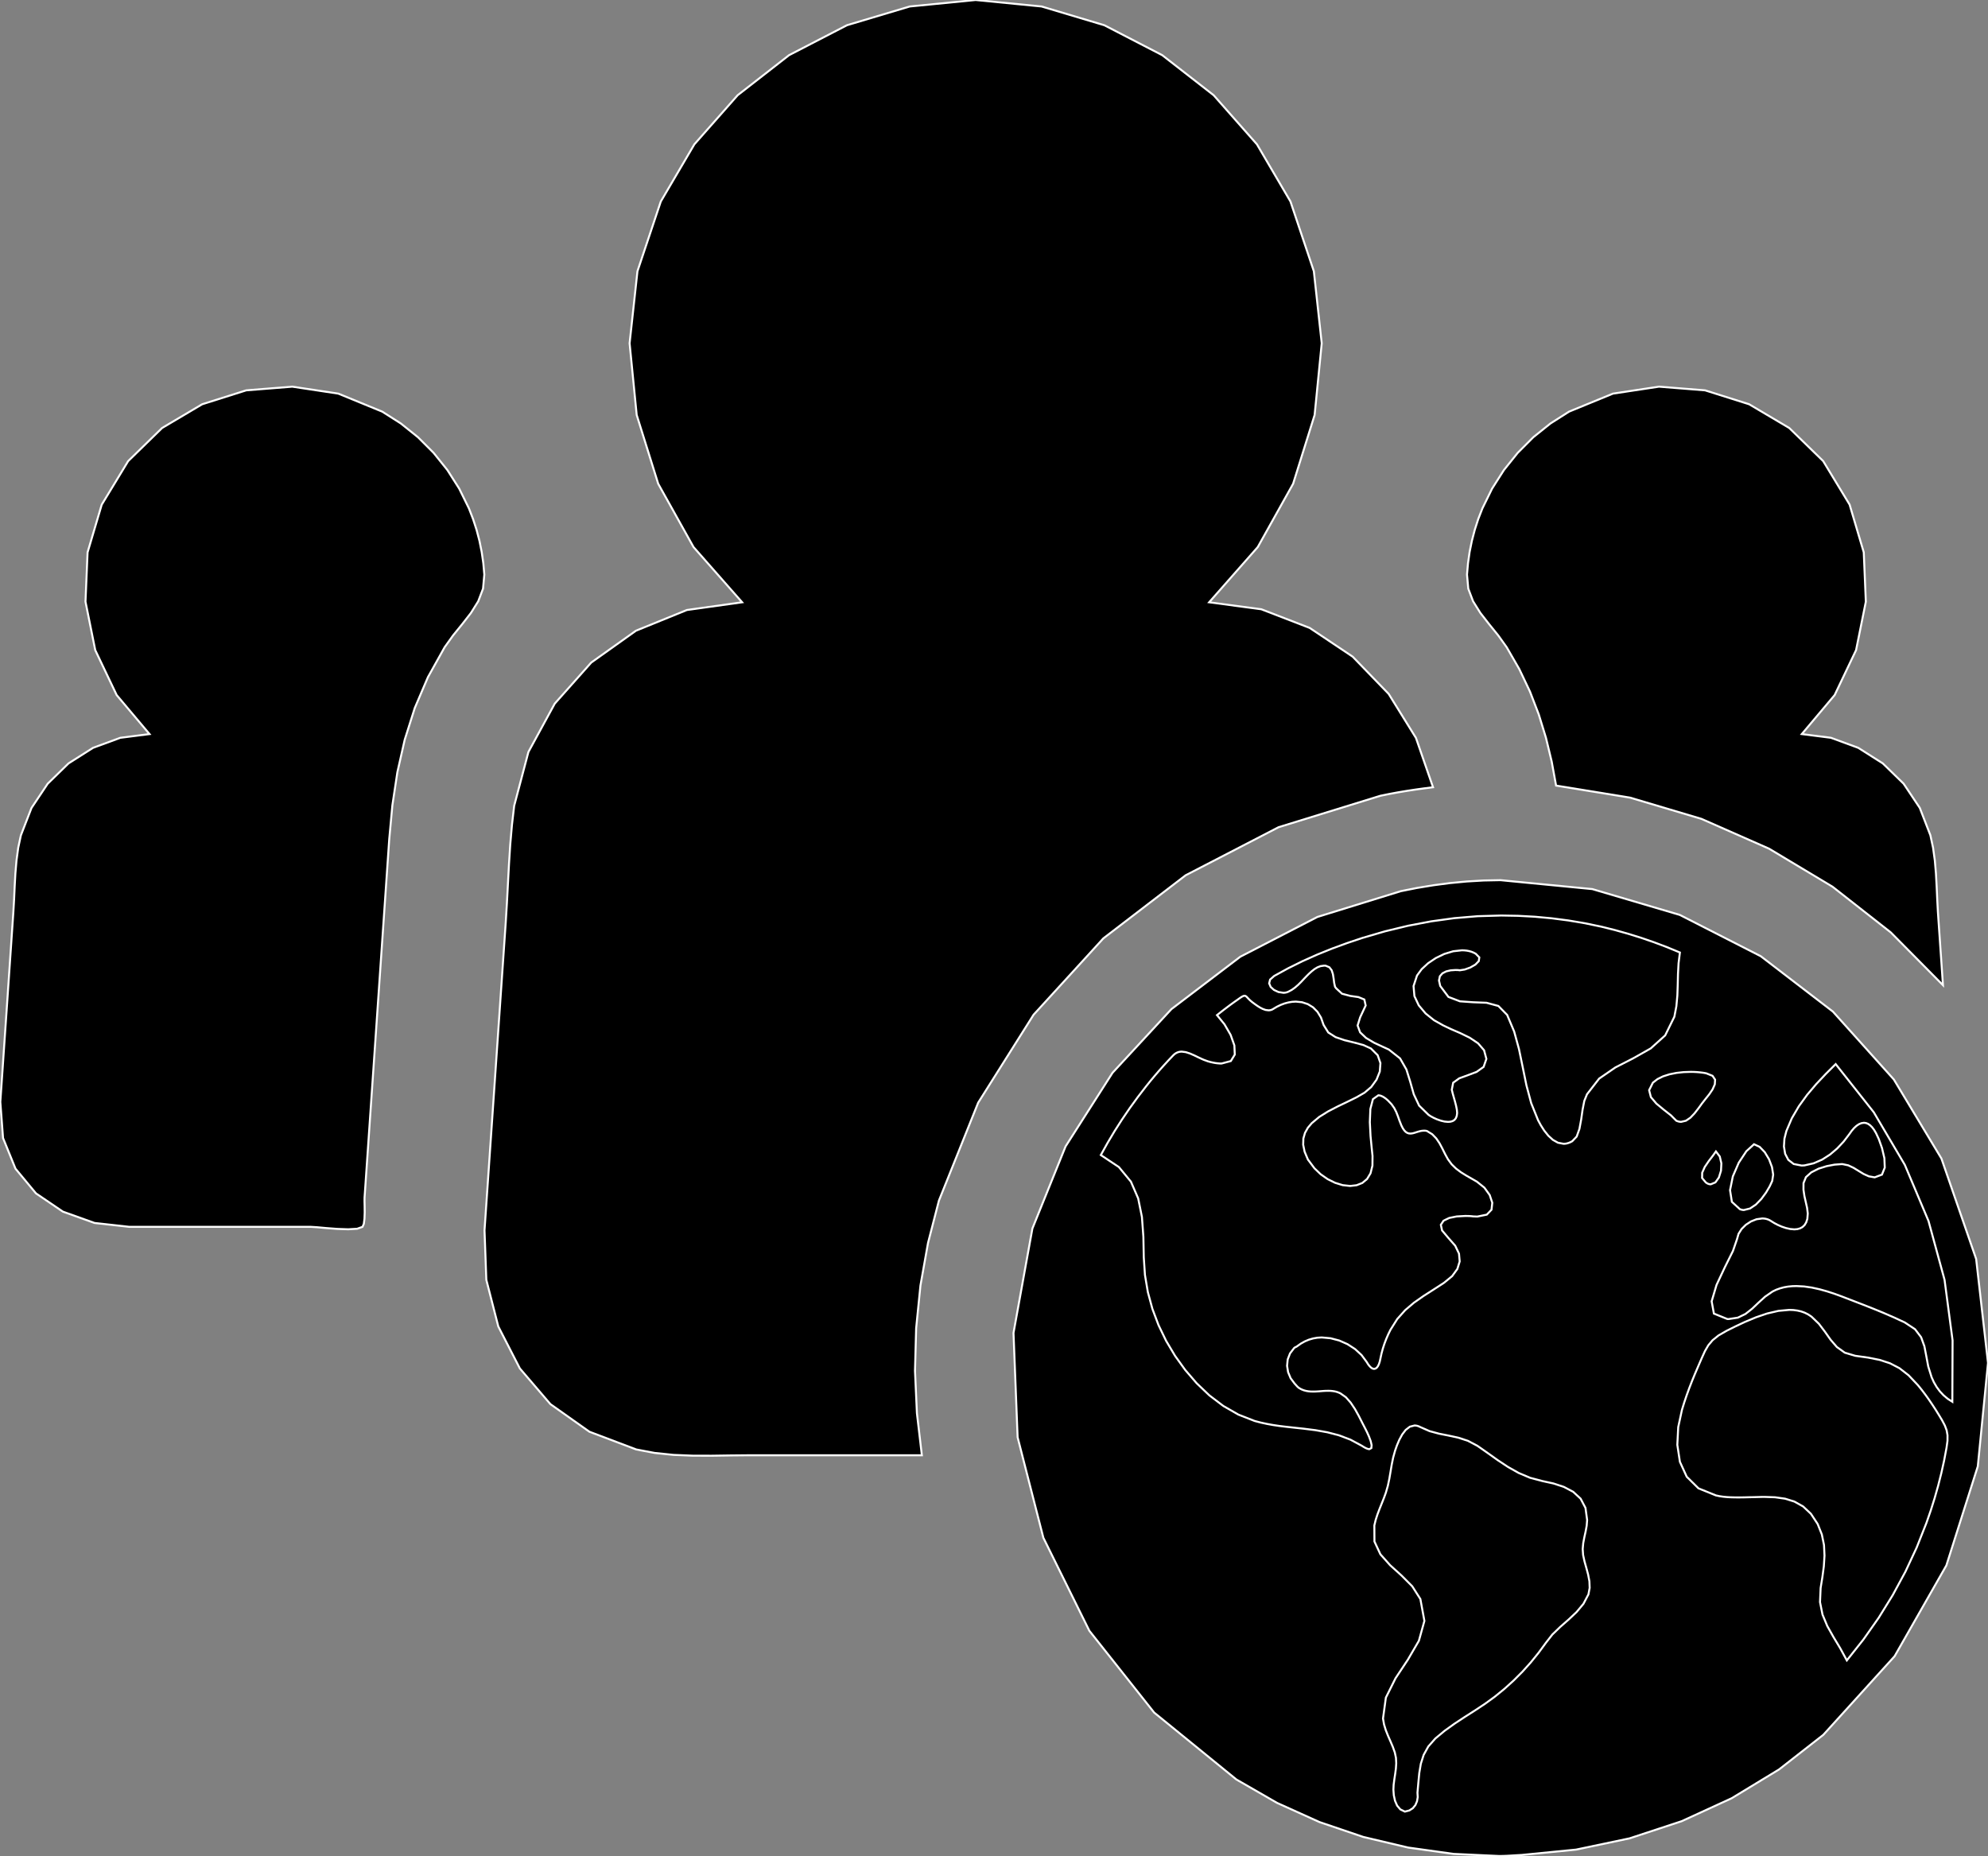 <?xml version="1.0" encoding="utf-8" ?>
<svg baseProfile="full" height="93.36" version="1.1" width="100" xmlns="http://www.w3.org/2000/svg" xmlns:ev="http://www.w3.org/2001/xml-events" xmlns:xlink="http://www.w3.org/1999/xlink"><rect width="100%" height="100%" fill="#808080" stroke="none"/><defs><clipPath /></defs><polygon points="78.274,39.517 78.274,39.517 78.052,38.304 78.052,38.304 77.764,37.11 77.764,37.11 77.403,35.937 77.403,35.937 76.96,34.786 76.96,34.786 76.425,33.659 76.425,33.659 75.789,32.556 75.789,32.556 75.364,31.962 75.364,31.962 74.905,31.396 74.905,31.396 74.466,30.832 74.466,30.832 74.098,30.245 74.098,30.245 73.857,29.61 73.857,29.61 73.793,28.902 73.793,28.902 73.843,28.332 73.843,28.332 73.924,27.766 73.924,27.766 74.038,27.205 74.038,27.205 74.183,26.652 74.183,26.652 74.359,26.107 74.359,26.107 74.567,25.573 74.567,25.573 75.055,24.577 75.055,24.577 75.651,23.642 75.651,23.642 76.344,22.779 76.344,22.779 77.126,21.995 77.126,21.995 77.99,21.302 77.99,21.302 78.926,20.706 78.926,20.706 81.135,19.8 81.135,19.8 83.45,19.45 83.45,19.45 85.768,19.635 85.768,19.635 87.986,20.335 87.986,20.335 90.001,21.528 90.001,21.528 91.71,23.194 91.71,23.194 93.039,25.385 93.039,25.385 93.751,27.785 93.751,27.785 93.855,30.266 93.855,30.266 93.364,32.701 93.364,32.701 92.286,34.963 92.286,34.963 90.634,36.925 90.634,36.925 92.099,37.112 92.099,37.112 93.473,37.617 93.473,37.617 94.707,38.4 94.707,38.4 95.755,39.421 95.755,39.421 96.569,40.64 96.569,40.64 97.102,42.017 97.102,42.017 97.236,42.641 97.236,42.641 97.325,43.283 97.325,43.283 97.381,43.934 97.381,43.934 97.417,44.588 97.417,44.588 97.446,45.237 97.446,45.237 97.48,45.875 97.48,45.875 97.522,46.489 97.522,46.489 97.565,47.103 97.565,47.103 97.607,47.716 97.607,47.716 97.65,48.329 97.65,48.329 97.692,48.942 97.692,48.942 97.734,49.555 97.734,49.555 95.108,46.9 95.108,46.9 92.18,44.604 92.18,44.604 88.992,42.692 88.992,42.692 85.584,41.19 85.584,41.19 81.998,40.123 81.998,40.123" stroke="white" stroke-width="0.1" /><polygon points="47.229,60.394 47.229,60.394 46.681,62.522 46.681,62.522 46.3,64.664 46.3,64.664 46.084,66.811 46.084,66.811 46.026,68.955 46.026,68.955 46.123,71.088 46.123,71.088 46.371,73.202 46.371,73.202 37.693,73.202 37.693,73.202 36.749,73.211 36.749,73.211 35.793,73.225 35.793,73.225 34.833,73.222 34.833,73.222 33.876,73.183 33.876,73.183 32.93,73.085 32.93,73.085 32.004,72.91 32.004,72.91 29.648,72.018 29.648,72.018 27.687,70.631 27.687,70.631 26.15,68.836 26.15,68.836 25.065,66.723 25.065,66.723 24.463,64.377 24.463,64.377 24.372,61.889 24.372,61.889 25.438,46.419 25.438,46.419 25.498,45.44 25.498,45.44 25.55,44.457 25.55,44.457 25.603,43.472 25.603,43.472 25.666,42.488 25.666,42.488 25.751,41.508 25.751,41.508 25.864,40.533 25.864,40.533 26.58,37.826 26.58,37.826 27.905,35.393 27.905,35.393 29.74,33.328 29.74,33.328 31.988,31.727 31.988,31.727 34.551,30.685 34.551,30.685 37.331,30.296 37.331,30.296 34.886,27.518 34.886,27.518 33.109,24.334 33.109,24.334 32.027,20.874 32.027,20.874 31.67,17.268 31.67,17.268 32.065,13.645 32.065,13.645 33.24,10.134 33.24,10.134 34.927,7.26 34.927,7.26 37.106,4.789 37.106,4.789 39.693,2.774 39.693,2.774 42.606,1.268 42.606,1.268 45.762,0.326 45.762,0.326 49.077,0.0 49.077,0.0 52.393,0.326 52.393,0.326 55.549,1.269 55.549,1.269 58.462,2.775 58.462,2.775 61.049,4.79 61.049,4.79 63.227,7.261 63.227,7.261 64.912,10.134 64.912,10.134 66.089,13.645 66.089,13.645 66.485,17.268 66.485,17.268 66.128,20.874 66.128,20.874 65.046,24.334 65.046,24.334 63.268,27.518 63.268,27.518 60.822,30.296 60.822,30.296 63.446,30.647 63.446,30.647 65.88,31.586 65.88,31.586 68.042,33.032 68.042,33.032 69.851,34.903 69.851,34.903 71.225,37.119 71.225,37.119 72.083,39.599 72.083,39.599 71.644,39.655 71.644,39.655 71.203,39.716 71.203,39.716 70.762,39.783 70.762,39.783 70.319,39.857 70.319,39.857 69.876,39.939 69.876,39.939 69.432,40.03 69.432,40.03 64.314,41.61 64.314,41.61 59.64,44.028 59.64,44.028 55.502,47.2 55.502,47.2 51.992,51.041 51.992,51.041 49.204,55.467 49.204,55.467" stroke="white" stroke-width="0.1" /><polygon points="19.227,20.706 19.227,20.706 20.164,21.302 20.164,21.302 21.027,21.995 21.027,21.995 21.81,22.779 21.81,22.779 22.503,23.642 22.503,23.642 23.098,24.577 23.098,24.577 23.588,25.573 23.588,25.573 23.795,26.107 23.795,26.107 23.972,26.652 23.972,26.652 24.117,27.205 24.117,27.205 24.23,27.766 24.23,27.766 24.312,28.332 24.312,28.332 24.362,28.902 24.362,28.902 24.298,29.61 24.298,29.61 24.056,30.245 24.056,30.245 23.689,30.832 23.689,30.832 23.25,31.396 23.25,31.396 22.791,31.962 22.791,31.962 22.366,32.556 22.366,32.556 21.525,34.064 21.525,34.064 20.863,35.615 20.863,35.615 20.358,37.209 20.358,37.209 19.989,38.841 19.989,38.841 19.737,40.51 19.737,40.51 19.579,42.213 19.579,42.213 18.338,60.236 18.338,60.236 18.336,60.411 18.336,60.411 18.342,60.681 18.342,60.681 18.345,60.996 18.345,60.996 18.334,61.306 18.334,61.306 18.301,61.561 18.301,61.561 18.235,61.712 18.235,61.712 17.967,61.808 17.967,61.808 17.516,61.835 17.516,61.835 16.97,61.816 16.97,61.816 16.416,61.774 16.416,61.774 15.943,61.731 15.943,61.731 15.637,61.712 15.637,61.712 6.505,61.712 6.505,61.712 4.756,61.517 4.756,61.517 3.163,60.947 3.163,60.947 1.81,60.029 1.81,60.029 0.779,58.786 0.779,58.786 0.153,57.245 0.153,57.245 0.016,55.429 0.016,55.429 0.126,53.837 0.126,53.837 0.235,52.246 0.235,52.246 0.345,50.654 0.345,50.654 0.454,49.061 0.454,49.061 0.563,47.468 0.563,47.468 0.672,45.875 0.672,45.875 0.709,45.237 0.709,45.237 0.738,44.588 0.738,44.588 0.774,43.934 0.774,43.934 0.83,43.283 0.83,43.283 0.917,42.641 0.917,42.641 1.051,42.017 1.051,42.017 1.585,40.64 1.585,40.64 2.4,39.421 2.4,39.421 3.447,38.4 3.447,38.4 4.681,37.617 4.681,37.617 6.055,37.112 6.055,37.112 7.521,36.925 7.521,36.925 5.869,34.963 5.869,34.963 4.791,32.701 4.791,32.701 4.3,30.266 4.3,30.266 4.405,27.785 4.405,27.785 5.117,25.385 5.117,25.385 6.447,23.194 6.447,23.194 8.155,21.528 8.155,21.528 10.169,20.335 10.169,20.335 12.386,19.635 12.386,19.635 14.703,19.45 14.703,19.45 17.018,19.8 17.018,19.8" stroke="white" stroke-width="0.1" /><polygon points="91.715,87.266 91.715,87.266 89.49,89.006 89.49,89.006 87.105,90.455 87.105,90.455 84.589,91.61 84.589,91.61 81.971,92.472 81.971,92.472 79.28,93.038 79.28,93.038 76.544,93.307 76.544,93.307 76.355,93.317 76.355,93.317 76.167,93.328 76.167,93.328 75.979,93.34 75.979,93.34 75.792,93.35 75.792,93.35 75.604,93.357 75.604,93.357 75.415,93.36 75.415,93.36 73.115,93.254 73.115,93.254 70.83,92.935 70.83,92.935 68.578,92.402 68.578,92.402 66.376,91.654 66.376,91.654 64.242,90.691 64.242,90.691 62.192,89.511 62.192,89.511 58.056,86.145 58.056,86.145 54.796,82.03 54.796,82.03 52.483,77.352 52.483,77.352 51.188,72.297 51.188,72.297 50.981,67.05 50.981,67.05 51.931,61.798 51.931,61.798 53.601,57.665 53.601,57.665 55.963,53.963 55.963,53.963 58.925,50.76 58.925,50.76 62.391,48.124 62.391,48.124 66.268,46.124 66.268,46.124 70.462,44.828 70.462,44.828 71.281,44.665 71.281,44.665 72.108,44.529 72.108,44.529 72.941,44.42 72.941,44.42 73.78,44.34 73.78,44.34 74.625,44.291 74.625,44.291 75.475,44.274 75.475,44.274 80.097,44.723 80.097,44.723 84.5,46.023 84.5,46.023 88.572,48.101 88.572,48.101 92.198,50.885 92.198,50.885 95.264,54.301 95.264,54.301 97.658,58.278 97.658,58.278 99.404,63.329 99.404,63.329 100,68.555 100,68.555 99.487,73.759 99.487,73.759 97.906,78.743 97.906,78.743 95.302,83.311 95.302,83.311" stroke="white" stroke-width="0.1" /><polygon points="87.521,60.825 87.521,60.825 87.554,60.836 87.554,60.836 87.587,60.845 87.587,60.845 87.62,60.854 87.62,60.854 87.653,60.86 87.653,60.86 87.686,60.865 87.686,60.865 87.72,60.866 87.72,60.866 88.029,60.79 88.029,60.79 88.325,60.591 88.325,60.591 88.597,60.311 88.597,60.311 88.832,59.992 88.832,59.992 89.019,59.676 89.019,59.676 89.146,59.404 89.146,59.404 89.194,59.085 89.194,59.085 89.134,58.705 89.134,58.705 88.986,58.312 88.986,58.312 88.771,57.957 88.771,57.957 88.513,57.689 88.513,57.689 88.231,57.557 88.231,57.557 87.845,57.908 87.845,57.908 87.464,58.484 87.464,58.484 87.165,59.174 87.165,59.174 87.024,59.868 87.024,59.868 87.117,60.455 87.117,60.455" stroke="white" stroke-width="0.1" /><polygon points="86.314,57.919 86.314,57.919 86.158,58.138 86.158,58.138 85.952,58.406 85.952,58.406 85.753,58.699 85.753,58.699 85.623,58.991 85.623,58.991 85.619,59.257 85.619,59.257 85.801,59.474 85.801,59.474 85.844,59.506 85.844,59.506 85.887,59.531 85.887,59.531 85.93,59.55 85.93,59.55 85.972,59.563 85.972,59.563 86.014,59.57 86.014,59.57 86.055,59.572 86.055,59.572 86.288,59.476 86.288,59.476 86.464,59.229 86.464,59.229 86.569,58.889 86.569,58.889 86.588,58.518 86.588,58.518 86.508,58.174 86.508,58.174" stroke="white" stroke-width="0.1" /><polygon points="85.043,53.917 85.043,53.917 84.687,53.929 84.687,53.929 84.328,53.969 84.328,53.969 83.979,54.039 83.979,54.039 83.656,54.142 83.656,54.142 83.373,54.281 83.373,54.281 83.143,54.461 83.143,54.461 82.954,54.838 82.954,54.838 83.043,55.187 83.043,55.187 83.318,55.512 83.318,55.512 83.685,55.816 83.685,55.816 84.05,56.102 84.05,56.102 84.32,56.373 84.32,56.373 84.364,56.391 84.364,56.391 84.407,56.406 84.407,56.406 84.448,56.417 84.448,56.417 84.488,56.425 84.488,56.425 84.529,56.429 84.529,56.429 84.569,56.43 84.569,56.43 84.808,56.373 84.808,56.373 85.03,56.222 85.03,56.222 85.236,56.006 85.236,56.006 85.43,55.757 85.43,55.757 85.614,55.504 85.614,55.504 85.791,55.278 85.791,55.278 85.973,55.052 85.973,55.052 86.144,54.8 86.144,54.8 86.258,54.544 86.258,54.544 86.273,54.309 86.273,54.309 86.144,54.116 86.144,54.116 85.827,53.989 85.827,53.989 85.714,53.968 85.714,53.968 85.593,53.951 85.593,53.951 85.464,53.937 85.464,53.937 85.329,53.926 85.329,53.926 85.188,53.919 85.188,53.919" stroke="white" stroke-width="0.1" /><polygon points="64.555,49.939 64.555,49.939 64.596,49.938 64.596,49.938 64.637,49.933 64.637,49.933 64.677,49.927 64.677,49.927 64.717,49.917 64.717,49.917 64.756,49.905 64.756,49.905 64.792,49.891 64.792,49.891 64.976,49.794 64.976,49.794 65.144,49.674 65.144,49.674 65.301,49.538 65.301,49.538 65.449,49.391 65.449,49.391 65.591,49.24 65.591,49.24 65.732,49.093 65.732,49.093 65.849,48.977 65.849,48.977 65.978,48.86 65.978,48.86 66.117,48.751 66.117,48.751 66.266,48.66 66.266,48.66 66.425,48.598 66.425,48.598 66.592,48.575 66.592,48.575 66.678,48.575 66.678,48.575 66.868,48.654 66.868,48.654 66.984,48.803 66.984,48.803 67.048,49 67.048,49 67.083,49.22 67.083,49.22 67.111,49.438 67.111,49.438 67.153,49.63 67.153,49.63 67.161,49.645 67.161,49.645 67.17,49.658 67.17,49.658 67.179,49.671 67.179,49.671 67.189,49.683 67.189,49.683 67.199,49.696 67.199,49.696 67.208,49.711 67.208,49.711 67.506,49.986 67.506,49.986 67.919,50.096 67.919,50.096 68.331,50.155 68.331,50.155 68.629,50.277 68.629,50.277 68.696,50.579 68.696,50.579 68.418,51.173 68.418,51.173 68.29,51.584 68.29,51.584 68.416,51.927 68.416,51.927 68.715,52.211 68.715,52.211 69.109,52.446 69.109,52.446 69.518,52.637 69.518,52.637 69.863,52.795 69.863,52.795 70.425,53.239 70.425,53.239 70.746,53.799 70.746,53.799 70.939,54.419 70.939,54.419 71.115,55.042 71.115,55.042 71.384,55.614 71.384,55.614 71.859,56.078 71.859,56.078 71.969,56.15 71.969,56.15 72.115,56.229 72.115,56.229 72.286,56.305 72.286,56.305 72.471,56.37 72.471,56.37 72.66,56.416 72.66,56.416 72.842,56.433 72.842,56.433 72.962,56.423 72.962,56.423 73.069,56.392 73.069,56.392 73.159,56.337 73.159,56.337 73.229,56.253 73.229,56.253 73.276,56.137 73.276,56.137 73.297,55.987 73.297,55.987 73.283,55.822 73.283,55.822 73.244,55.626 73.244,55.626 73.189,55.412 73.189,55.412 73.128,55.196 73.128,55.196 73.071,54.992 73.071,54.992 73.028,54.815 73.028,54.815 73.097,54.462 73.097,54.462 73.402,54.242 73.402,54.242 73.834,54.084 73.834,54.084 74.279,53.916 74.279,53.916 74.628,53.667 74.628,53.667 74.768,53.265 74.768,53.265 74.652,52.83 74.652,52.83 74.351,52.481 74.351,52.481 73.93,52.199 73.93,52.199 73.454,51.967 73.454,51.967 72.988,51.766 72.988,51.766 72.597,51.58 72.597,51.58 72.135,51.32 72.135,51.32 71.709,50.978 71.709,50.978 71.365,50.569 71.365,50.569 71.148,50.106 71.148,50.106 71.104,49.601 71.104,49.601 71.279,49.069 71.279,49.069 71.513,48.75 71.513,48.75 71.835,48.453 71.835,48.453 72.221,48.193 72.221,48.193 72.65,47.986 72.65,47.986 73.098,47.85 73.098,47.85 73.541,47.801 73.541,47.801 73.666,47.806 73.666,47.806 73.787,47.819 73.787,47.819 73.904,47.842 73.904,47.842 74.018,47.875 74.018,47.875 74.127,47.919 74.127,47.919 74.231,47.974 74.231,47.974 74.412,48.158 74.412,48.158 74.385,48.346 74.385,48.346 74.213,48.522 74.213,48.522 73.957,48.668 73.957,48.668 73.681,48.768 73.681,48.768 73.445,48.805 73.445,48.805 73.409,48.805 73.409,48.805 73.377,48.8 73.377,48.8 73.344,48.797 73.344,48.797 73.311,48.795 73.311,48.795 73.278,48.794 73.278,48.794 73.244,48.794 73.244,48.794 73.211,48.793 73.211,48.793 72.973,48.809 72.973,48.809 72.748,48.862 72.748,48.862 72.558,48.959 72.558,48.959 72.428,49.108 72.428,49.108 72.383,49.318 72.383,49.318 72.446,49.596 72.446,49.596 72.859,50.147 72.859,50.147 73.438,50.368 73.438,50.368 74.103,50.415 74.103,50.415 74.774,50.441 74.774,50.441 75.371,50.602 75.371,50.602 75.813,51.053 75.813,51.053 76.165,51.887 76.165,51.887 76.407,52.77 76.407,52.77 76.595,53.679 76.595,53.679 76.782,54.593 76.782,54.593 77.022,55.49 77.022,55.49 77.368,56.349 77.368,56.349 77.508,56.607 77.508,56.607 77.68,56.875 77.68,56.875 77.882,57.126 77.882,57.126 78.112,57.337 78.112,57.337 78.369,57.481 78.369,57.481 78.65,57.535 78.65,57.535 78.718,57.532 78.718,57.532 78.789,57.522 78.789,57.522 78.861,57.504 78.861,57.504 78.936,57.479 78.936,57.479 79.011,57.446 79.011,57.446 79.089,57.403 79.089,57.403 79.311,57.169 79.311,57.169 79.449,56.783 79.449,56.783 79.536,56.313 79.536,56.313 79.606,55.823 79.606,55.823 79.693,55.378 79.693,55.378 79.829,55.043 79.829,55.043 80.441,54.255 80.441,54.255 81.257,53.694 81.257,53.694 82.16,53.231 82.16,53.231 83.034,52.737 83.034,52.737 83.761,52.083 83.761,52.083 84.224,51.142 84.224,51.142 84.325,50.611 84.325,50.611 84.374,50.073 84.374,50.073 84.393,49.532 84.393,49.532 84.406,48.99 84.406,48.99 84.435,48.449 84.435,48.449 84.502,47.912 84.502,47.912 83.861,47.647 83.861,47.647 83.213,47.402 83.213,47.402 82.559,47.176 82.559,47.176 81.898,46.97 81.898,46.97 81.231,46.783 81.231,46.783 80.558,46.615 80.558,46.615 79.725,46.441 79.725,46.441 78.888,46.3 78.888,46.3 78.048,46.191 78.048,46.191 77.205,46.113 77.205,46.113 76.36,46.067 76.36,46.067 75.513,46.052 75.513,46.052 74.329,46.086 74.329,46.086 73.15,46.185 73.15,46.185 71.979,46.347 71.979,46.347 70.816,46.569 70.816,46.569 69.666,46.848 69.666,46.848 68.528,47.181 68.528,47.181 67.764,47.437 67.764,47.437 67.007,47.715 67.007,47.715 66.26,48.017 66.26,48.017 65.524,48.346 65.524,48.346 64.801,48.704 64.801,48.704 64.093,49.093 64.093,49.093 63.888,49.274 63.888,49.274 63.841,49.464 63.841,49.464 63.917,49.644 63.917,49.644 64.083,49.795 64.083,49.795 64.307,49.9 64.307,49.9" stroke="white" stroke-width="0.1" /><polygon points="68.677,71.865 68.677,71.865 68.521,71.563 68.521,71.563 68.35,71.225 68.35,71.225 68.158,70.88 68.158,70.88 67.942,70.556 67.942,70.556 67.699,70.282 67.699,70.282 67.423,70.087 67.423,70.087 67.325,70.043 67.325,70.043 67.226,70.009 67.226,70.009 67.125,69.986 67.125,69.986 67.023,69.971 67.023,69.971 66.92,69.962 66.92,69.962 66.817,69.96 66.817,69.96 66.753,69.961 66.753,69.961 66.688,69.962 66.688,69.962 66.623,69.965 66.623,69.965 66.558,69.969 66.558,69.969 66.494,69.974 66.494,69.974 66.429,69.979 66.429,69.979 66.363,69.985 66.363,69.985 66.298,69.989 66.298,69.989 66.234,69.993 66.234,69.993 66.169,69.996 66.169,69.996 66.104,69.998 66.104,69.998 66.038,69.998 66.038,69.998 65.923,69.995 65.923,69.995 65.808,69.984 65.808,69.984 65.694,69.964 65.694,69.964 65.582,69.933 65.582,69.933 65.471,69.889 65.471,69.889 65.363,69.831 65.363,69.831 65.316,69.798 65.316,69.798 65.274,69.761 65.274,69.761 65.234,69.72 65.234,69.72 65.197,69.678 65.197,69.678 65.159,69.636 65.159,69.636 65.121,69.596 65.121,69.596 64.92,69.326 64.92,69.326 64.793,69.022 64.793,69.022 64.742,68.703 64.742,68.703 64.773,68.382 64.773,68.382 64.891,68.078 64.891,68.078 65.099,67.806 65.099,67.806 65.121,67.788 65.121,67.788 65.146,67.774 65.146,67.774 65.173,67.761 65.173,67.761 65.2,67.748 65.2,67.748 65.227,67.733 65.227,67.733 65.252,67.715 65.252,67.715 65.438,67.584 65.438,67.584 65.633,67.475 65.633,67.475 65.836,67.389 65.836,67.389 66.047,67.327 66.047,67.327 66.265,67.289 66.265,67.289 66.487,67.276 66.487,67.276 66.931,67.316 66.931,67.316 67.368,67.431 67.368,67.431 67.782,67.614 67.782,67.614 68.16,67.859 68.16,67.859 68.485,68.158 68.485,68.158 68.744,68.505 68.744,68.505 68.812,68.616 68.812,68.616 68.879,68.705 68.879,68.705 68.944,68.773 68.944,68.773 69.006,68.821 69.006,68.821 69.066,68.849 69.066,68.849 69.122,68.858 69.122,68.858 69.193,68.841 69.193,68.841 69.258,68.793 69.258,68.793 69.315,68.716 69.315,68.716 69.364,68.612 69.364,68.612 69.406,68.483 69.406,68.483 69.439,68.33 69.439,68.33 69.493,68.081 69.493,68.081 69.56,67.834 69.56,67.834 69.639,67.591 69.639,67.591 69.73,67.352 69.73,67.352 69.831,67.119 69.831,67.119 69.942,66.893 69.942,66.893 70.284,66.349 70.284,66.349 70.682,65.904 70.682,65.904 71.125,65.527 71.125,65.527 71.605,65.191 71.605,65.191 72.111,64.867 72.111,64.867 72.635,64.528 72.635,64.528 73.044,64.192 73.044,64.192 73.308,63.83 73.308,63.83 73.425,63.451 73.425,63.451 73.39,63.059 73.39,63.059 73.201,62.663 73.201,62.663 72.854,62.268 72.854,62.268 72.539,61.895 72.539,61.895 72.477,61.609 72.477,61.609 72.614,61.402 72.614,61.402 72.898,61.265 72.898,61.265 73.275,61.189 73.275,61.189 73.692,61.166 73.692,61.166 73.764,61.166 73.764,61.166 73.835,61.167 73.835,61.167 73.905,61.169 73.905,61.169 73.973,61.173 73.973,61.173 74.04,61.179 74.04,61.179 74.104,61.187 74.104,61.187 74.141,61.188 74.141,61.188 74.178,61.19 74.178,61.19 74.214,61.192 74.214,61.192 74.25,61.193 74.25,61.193 74.285,61.194 74.285,61.194 74.32,61.194 74.32,61.194 74.788,61.098 74.788,61.098 75.026,60.849 75.026,60.849 75.065,60.501 75.065,60.501 74.935,60.113 74.935,60.113 74.667,59.741 74.667,59.741 74.291,59.44 74.291,59.44 74.018,59.283 74.018,59.283 73.748,59.128 73.748,59.128 73.487,58.966 73.487,58.966 73.243,58.783 73.243,58.783 73.023,58.569 73.023,58.569 72.834,58.312 72.834,58.312 72.69,58.051 72.69,58.051 72.556,57.78 72.556,57.78 72.414,57.513 72.414,57.513 72.249,57.267 72.249,57.267 72.044,57.055 72.044,57.055 71.782,56.893 71.782,56.893 71.758,56.886 71.758,56.886 71.732,56.881 71.732,56.881 71.706,56.877 71.706,56.877 71.68,56.875 71.68,56.875 71.653,56.874 71.653,56.874 71.627,56.874 71.627,56.874 71.566,56.877 71.566,56.877 71.505,56.884 71.505,56.884 71.445,56.896 71.445,56.896 71.385,56.911 71.385,56.911 71.326,56.928 71.326,56.928 71.267,56.946 71.267,56.946 71.21,56.964 71.21,56.964 71.154,56.982 71.154,56.982 71.1,56.997 71.1,56.997 71.046,57.009 71.046,57.009 70.993,57.017 70.993,57.017 70.941,57.02 70.941,57.02 70.862,57.012 70.862,57.012 70.786,56.986 70.786,56.986 70.711,56.937 70.711,56.937 70.638,56.862 70.638,56.862 70.565,56.756 70.565,56.756 70.493,56.615 70.493,56.615 70.396,56.37 70.396,56.37 70.317,56.147 70.317,56.147 70.236,55.941 70.236,55.941 70.136,55.743 70.136,55.743 70,55.548 70,55.548 69.808,55.347 69.808,55.347 69.715,55.268 69.715,55.268 69.627,55.204 69.627,55.204 69.545,55.156 69.545,55.156 69.469,55.122 69.469,55.122 69.398,55.102 69.398,55.102 69.333,55.096 69.333,55.096 69.061,55.289 69.061,55.289 68.932,55.783 68.932,55.783 68.905,56.446 68.905,56.446 68.941,57.148 68.941,57.148 69,57.758 69,57.758 69.041,58.146 69.041,58.146 69.036,58.634 69.036,58.634 68.94,59.019 68.94,59.019 68.765,59.307 68.765,59.307 68.527,59.505 68.527,59.505 68.239,59.619 68.239,59.619 67.915,59.656 67.915,59.656 67.54,59.615 67.54,59.615 67.157,59.497 67.157,59.497 66.782,59.312 66.782,59.312 66.431,59.066 66.431,59.066 66.12,58.768 66.12,58.768 65.866,58.427 65.866,58.427 65.853,58.408 65.853,58.408 65.839,58.391 65.839,58.391 65.825,58.374 65.825,58.374 65.811,58.356 65.811,58.356 65.798,58.338 65.798,58.338 65.787,58.319 65.787,58.319 65.624,57.931 65.624,57.931 65.552,57.582 65.552,57.582 65.562,57.267 65.562,57.267 65.644,56.984 65.644,56.984 65.788,56.728 65.788,56.728 65.983,56.498 65.983,56.498 66.361,56.182 66.361,56.182 66.807,55.905 66.807,55.905 67.289,55.655 67.289,55.655 67.776,55.422 67.776,55.422 68.237,55.195 68.237,55.195 68.638,54.964 68.638,54.964 68.975,54.677 68.975,54.677 69.242,54.31 69.242,54.31 69.407,53.898 69.407,53.898 69.438,53.476 69.438,53.476 69.299,53.078 69.299,53.078 68.96,52.74 68.96,52.74 68.579,52.567 68.579,52.567 68.119,52.443 68.119,52.443 67.634,52.324 67.634,52.324 67.18,52.169 67.18,52.169 66.814,51.935 66.814,51.935 66.592,51.578 66.592,51.578 66.588,51.57 66.588,51.57 66.585,51.564 66.585,51.564 66.581,51.558 66.581,51.558 66.578,51.552 66.578,51.552 66.575,51.546 66.575,51.546 66.573,51.54 66.573,51.54 66.448,51.184 66.448,51.184 66.27,50.894 66.27,50.894 66.048,50.67 66.048,50.67 65.787,50.51 65.787,50.51 65.496,50.414 65.496,50.414 65.183,50.382 65.183,50.382 64.998,50.393 64.998,50.393 64.81,50.424 64.81,50.424 64.618,50.475 64.618,50.475 64.426,50.547 64.426,50.547 64.234,50.639 64.234,50.639 64.045,50.751 64.045,50.751 64.007,50.774 64.007,50.774 63.967,50.792 63.967,50.792 63.927,50.805 63.927,50.805 63.886,50.814 63.886,50.814 63.845,50.819 63.845,50.819 63.805,50.821 63.805,50.821 63.66,50.802 63.66,50.802 63.515,50.75 63.515,50.75 63.373,50.676 63.373,50.676 63.236,50.589 63.236,50.589 63.107,50.497 63.107,50.497 62.99,50.411 62.99,50.411 62.885,50.323 62.885,50.323 62.806,50.245 62.806,50.245 62.746,50.18 62.746,50.18 62.698,50.13 62.698,50.13 62.653,50.099 62.653,50.099 62.605,50.087 62.605,50.087 62.568,50.093 62.568,50.093 62.525,50.108 62.525,50.108 62.473,50.135 62.473,50.135 62.411,50.174 62.411,50.174 62.336,50.226 62.336,50.226 62.245,50.291 62.245,50.291 62.07,50.414 62.07,50.414 61.896,50.54 61.896,50.54 61.724,50.669 61.724,50.669 61.553,50.799 61.553,50.799 61.384,50.931 61.384,50.931 61.217,51.063 61.217,51.063 61.594,51.525 61.594,51.525 61.902,52.055 61.902,52.055 62.091,52.585 62.091,52.585 62.112,53.047 62.112,53.047 61.913,53.373 61.913,53.373 61.445,53.497 61.445,53.497 61.35,53.495 61.35,53.495 61.248,53.486 61.248,53.486 61.138,53.472 61.138,53.472 61.021,53.451 61.021,53.451 60.895,53.423 60.895,53.423 60.762,53.387 60.762,53.387 60.537,53.305 60.537,53.305 60.311,53.202 60.311,53.202 60.086,53.093 60.086,53.093 59.865,52.996 59.865,52.996 59.65,52.925 59.65,52.925 59.441,52.898 59.441,52.898 59.366,52.903 59.366,52.903 59.291,52.917 59.291,52.917 59.219,52.942 59.219,52.942 59.148,52.978 59.148,52.978 59.079,53.026 59.079,53.026 59.012,53.088 59.012,53.088 58.776,53.337 58.776,53.337 58.543,53.59 58.543,53.59 58.314,53.847 58.314,53.847 58.09,54.108 58.09,54.108 57.869,54.372 57.869,54.372 57.654,54.64 57.654,54.64 57.231,55.188 57.231,55.188 56.825,55.747 56.825,55.747 56.436,56.318 56.436,56.318 56.064,56.9 56.064,56.9 55.71,57.494 55.71,57.494 55.373,58.101 55.373,58.101 56.281,58.704 56.281,58.704 56.887,59.439 56.887,59.439 57.253,60.284 57.253,60.284 57.441,61.216 57.441,61.216 57.514,62.212 57.514,62.212 57.534,63.25 57.534,63.25 57.593,64.132 57.593,64.132 57.739,64.996 57.739,64.996 57.968,65.839 57.968,65.839 58.276,66.656 58.276,66.656 58.658,67.447 58.658,67.447 59.111,68.206 59.111,68.206 59.619,68.912 59.619,68.912 60.194,69.579 60.194,69.579 60.833,70.189 60.833,70.189 61.533,70.721 61.533,70.721 62.293,71.157 62.293,71.157 63.11,71.477 63.11,71.477 63.422,71.559 63.422,71.559 63.733,71.626 63.733,71.626 64.044,71.682 64.044,71.682 64.354,71.728 64.354,71.728 64.664,71.766 64.664,71.766 64.972,71.8 64.972,71.8 65.575,71.865 65.575,71.865 66.174,71.941 66.174,71.941 66.767,72.046 66.767,72.046 67.353,72.199 67.353,72.199 67.931,72.418 67.931,72.418 68.499,72.723 68.499,72.723 68.585,72.777 68.585,72.777 68.661,72.821 68.661,72.821 68.728,72.854 68.728,72.854 68.787,72.877 68.787,72.877 68.839,72.891 68.839,72.891 68.883,72.895 68.883,72.895 68.982,72.839 68.982,72.839 68.995,72.691 68.995,72.691 68.947,72.486 68.947,72.486 68.862,72.258 68.862,72.258 68.764,72.04 68.764,72.04" stroke="white" stroke-width="0.1" /><polygon points="79.633,78.218 79.633,78.218 79.612,77.919 79.612,77.919 79.639,77.625 79.639,77.625 79.694,77.334 79.694,77.334 79.758,77.044 79.758,77.044 79.812,76.753 79.812,76.753 79.836,76.461 79.836,76.461 79.753,75.852 79.753,75.852 79.508,75.386 79.508,75.386 79.134,75.041 79.134,75.041 78.667,74.794 78.667,74.794 78.141,74.621 78.141,74.621 77.591,74.501 77.591,74.501 76.965,74.335 76.965,74.335 76.395,74.094 76.395,74.094 75.863,73.795 75.863,73.795 75.351,73.457 75.351,73.457 74.843,73.096 74.843,73.096 74.32,72.73 74.32,72.73 73.842,72.477 73.842,72.477 73.358,72.319 73.358,72.319 72.871,72.213 72.871,72.213 72.388,72.117 72.388,72.117 71.91,71.988 71.91,71.988 71.444,71.784 71.444,71.784 71.394,71.759 71.394,71.759 71.344,71.739 71.344,71.739 71.295,71.723 71.295,71.723 71.247,71.713 71.247,71.713 71.201,71.707 71.201,71.707 71.157,71.704 71.157,71.704 70.918,71.765 70.918,71.765 70.71,71.926 70.71,71.926 70.533,72.158 70.533,72.158 70.385,72.43 70.385,72.43 70.266,72.712 70.266,72.712 70.174,72.975 70.174,72.975 70.077,73.325 70.077,73.325 70.005,73.679 70.005,73.679 69.946,74.034 69.946,74.034 69.885,74.388 69.885,74.388 69.811,74.74 69.811,74.74 69.71,75.088 69.71,75.088 69.61,75.361 69.61,75.361 69.502,75.632 69.502,75.632 69.393,75.903 69.393,75.903 69.29,76.175 69.29,76.175 69.2,76.451 69.2,76.451 69.132,76.732 69.132,76.732 69.137,77.54 69.137,77.54 69.437,78.185 69.437,78.185 69.926,78.733 69.926,78.733 70.495,79.248 70.495,79.248 71.038,79.793 71.038,79.793 71.447,80.434 71.447,80.434 71.65,81.534 71.65,81.534 71.372,82.535 71.372,82.535 70.819,83.483 70.819,83.483 70.197,84.421 70.197,84.421 69.712,85.393 69.712,85.393 69.568,86.444 69.568,86.444 69.62,86.743 69.62,86.743 69.708,87.031 69.708,87.031 69.82,87.312 69.82,87.312 69.942,87.59 69.942,87.59 70.061,87.869 70.061,87.869 70.162,88.153 70.162,88.153 70.219,88.423 70.219,88.423 70.233,88.691 70.233,88.691 70.216,88.958 70.216,88.958 70.181,89.226 70.181,89.226 70.139,89.497 70.139,89.497 70.103,89.773 70.103,89.773 70.091,90.026 70.091,90.026 70.111,90.304 70.111,90.304 70.171,90.579 70.171,90.579 70.278,90.826 70.278,90.826 70.441,91.017 70.441,91.017 70.668,91.127 70.668,91.127 70.89,91.07 70.89,91.07 71.066,90.958 71.066,90.958 71.196,90.8 71.196,90.8 71.278,90.609 71.278,90.609 71.314,90.397 71.314,90.397 71.301,90.175 71.301,90.175 71.346,89.667 71.346,89.667 71.393,89.181 71.393,89.181 71.471,88.718 71.471,88.718 71.612,88.275 71.612,88.275 71.845,87.853 71.845,87.853 72.199,87.451 72.199,87.451 72.664,87.064 72.664,87.064 73.158,86.709 73.158,86.709 73.669,86.373 73.669,86.373 74.187,86.042 74.187,86.042 74.697,85.705 74.697,85.705 75.19,85.347 75.19,85.347 75.677,84.95 75.677,84.95 76.14,84.531 76.14,84.531 76.579,84.091 76.579,84.091 76.995,83.628 76.995,83.628 77.388,83.144 77.388,83.144 77.759,82.639 77.759,82.639 78.088,82.218 78.088,82.218 78.483,81.836 78.483,81.836 78.902,81.468 78.902,81.468 79.305,81.088 79.305,81.088 79.651,80.674 79.651,80.674 79.901,80.199 79.901,80.199 79.963,79.875 79.963,79.875 79.95,79.542 79.95,79.542 79.886,79.206 79.886,79.206 79.796,78.87 79.796,78.87 79.703,78.539 79.703,78.539" stroke="white" stroke-width="0.1" /><polygon points="97.514,71.149 97.514,71.149 97.355,70.894 97.355,70.894 97.19,70.642 97.19,70.642 97.021,70.393 97.021,70.393 96.845,70.148 96.845,70.148 96.663,69.908 96.663,69.908 96.474,69.675 96.474,69.675 96.004,69.178 96.004,69.178 95.542,68.82 95.542,68.82 95.065,68.573 95.065,68.573 94.551,68.406 94.551,68.406 93.977,68.291 93.977,68.291 93.32,68.199 93.32,68.199 92.796,68.042 92.796,68.042 92.4,67.759 92.4,67.759 92.084,67.394 92.084,67.394 91.798,66.989 91.798,66.989 91.493,66.587 91.493,66.587 91.121,66.229 91.121,66.229 90.957,66.119 90.957,66.119 90.783,66.032 90.783,66.032 90.601,65.967 90.601,65.967 90.41,65.923 90.41,65.923 90.212,65.897 90.212,65.897 90.009,65.889 90.009,65.889 89.456,65.939 89.456,65.939 88.888,66.072 88.888,66.072 88.326,66.264 88.326,66.264 87.787,66.489 87.787,66.489 87.292,66.721 87.292,66.721 86.86,66.936 86.86,66.936 86.444,67.176 86.444,67.176 86.147,67.414 86.147,67.414 85.931,67.67 85.931,67.67 85.76,67.966 85.76,67.966 85.598,68.323 85.598,68.323 85.408,68.762 85.408,68.762 85.257,69.114 85.257,69.114 85.112,69.468 85.112,69.468 84.973,69.826 84.973,69.826 84.842,70.186 84.842,70.186 84.719,70.55 84.719,70.55 84.605,70.919 84.605,70.919 84.418,71.786 84.418,71.786 84.372,72.678 84.372,72.678 84.502,73.531 84.502,73.531 84.845,74.282 84.845,74.282 85.437,74.867 85.437,74.867 86.314,75.222 86.314,75.222 86.493,75.26 86.493,75.26 86.676,75.287 86.676,75.287 86.863,75.305 86.863,75.305 87.051,75.316 87.051,75.316 87.241,75.321 87.241,75.321 87.43,75.323 87.43,75.323 87.54,75.322 87.54,75.322 87.651,75.321 87.651,75.321 87.763,75.319 87.763,75.319 87.876,75.316 87.876,75.316 87.988,75.313 87.988,75.313 88.101,75.311 88.101,75.311 88.212,75.309 88.212,75.309 88.323,75.306 88.323,75.306 88.433,75.303 88.433,75.303 88.543,75.3 88.543,75.3 88.653,75.297 88.653,75.297 88.763,75.297 88.763,75.297 89.288,75.315 89.288,75.315 89.791,75.386 89.791,75.386 90.264,75.533 90.264,75.533 90.701,75.778 90.701,75.778 91.092,76.146 91.092,76.146 91.432,76.66 91.432,76.66 91.642,77.187 91.642,77.187 91.75,77.716 91.75,77.716 91.776,78.249 91.776,78.249 91.742,78.787 91.742,78.787 91.67,79.329 91.67,79.329 91.581,79.878 91.581,79.878 91.55,80.59 91.55,80.59 91.676,81.217 91.676,81.217 91.915,81.792 91.915,81.792 92.227,82.346 92.227,82.346 92.568,82.912 92.568,82.912 92.899,83.521 92.899,83.521 93.732,82.471 93.732,82.471 94.503,81.375 94.503,81.375 95.208,80.236 95.208,80.236 95.846,79.057 95.846,79.057 96.412,77.844 96.412,77.844 96.905,76.6 96.905,76.6 97.119,75.983 97.119,75.983 97.315,75.361 97.315,75.361 97.493,74.733 97.493,74.733 97.652,74.101 97.652,74.101 97.793,73.465 97.793,73.465 97.914,72.824 97.914,72.824 97.962,72.477 97.962,72.477 97.963,72.193 97.963,72.193 97.919,71.944 97.919,71.944 97.829,71.704 97.829,71.704 97.694,71.448 97.694,71.448" stroke="white" stroke-width="0.1" /><polygon points="98.206,70.511 98.206,70.511 98.218,67.421 98.218,67.421 97.814,64.376 97.814,64.376 97.008,61.419 97.008,61.419 95.817,58.596 95.817,58.596 94.255,55.95 94.255,55.95 92.338,53.526 92.338,53.526 91.848,54.013 91.848,54.013 91.363,54.527 91.363,54.527 90.903,55.07 90.903,55.07 90.486,55.645 90.486,55.645 90.131,56.252 90.131,56.252 89.858,56.893 89.858,56.893 89.76,57.278 89.76,57.278 89.735,57.671 89.735,57.671 89.796,58.037 89.796,58.037 89.955,58.342 89.955,58.342 90.225,58.551 90.225,58.551 90.617,58.628 90.617,58.628 90.643,58.628 90.643,58.628 90.669,58.627 90.669,58.627 90.695,58.626 90.695,58.626 90.72,58.625 90.72,58.625 90.745,58.623 90.745,58.623 90.771,58.621 90.771,58.621 91.229,58.516 91.229,58.516 91.659,58.329 91.659,58.329 92.057,58.073 92.057,58.073 92.418,57.765 92.418,57.765 92.741,57.42 92.741,57.42 93.021,57.054 93.021,57.054 93.138,56.889 93.138,56.889 93.258,56.748 93.258,56.748 93.381,56.634 93.381,56.634 93.506,56.549 93.506,56.549 93.633,56.497 93.633,56.497 93.761,56.478 93.761,56.478 93.864,56.491 93.864,56.491 93.966,56.531 93.966,56.531 94.068,56.6 94.068,56.6 94.169,56.7 94.169,56.7 94.269,56.832 94.269,56.832 94.367,56.998 94.367,56.998 94.508,57.3 94.508,57.3 94.668,57.75 94.668,57.75 94.788,58.258 94.788,58.258 94.807,58.733 94.807,58.733 94.666,59.085 94.666,59.085 94.303,59.222 94.303,59.222 94.291,59.222 94.291,59.222 94.006,59.171 94.006,59.171 93.742,59.052 93.742,59.052 93.488,58.897 93.488,58.897 93.234,58.742 93.234,58.742 92.97,58.618 92.97,58.618 92.685,58.558 92.685,58.558 92.616,58.558 92.616,58.558 92.281,58.583 92.281,58.583 91.884,58.659 91.884,58.659 91.477,58.787 91.477,58.787 91.112,58.971 91.112,58.971 90.842,59.212 90.842,59.212 90.72,59.512 90.72,59.512 90.718,59.845 90.718,59.845 90.765,60.162 90.765,60.162 90.834,60.467 90.834,60.467 90.9,60.759 90.9,60.759 90.934,61.04 90.934,61.04 90.912,61.312 90.912,61.312 90.856,61.486 90.856,61.486 90.774,61.622 90.774,61.622 90.67,61.722 90.67,61.722 90.547,61.789 90.547,61.789 90.409,61.827 90.409,61.827 90.258,61.839 90.258,61.839 90.048,61.821 90.048,61.821 89.833,61.772 89.833,61.772 89.621,61.7 89.621,61.7 89.42,61.612 89.42,61.612 89.24,61.517 89.24,61.517 89.088,61.422 89.088,61.422 89.02,61.381 89.02,61.381 88.949,61.347 88.949,61.347 88.875,61.322 88.875,61.322 88.8,61.304 88.8,61.304 88.722,61.294 88.722,61.294 88.643,61.29 88.643,61.29 88.356,61.33 88.356,61.33 88.076,61.441 88.076,61.441 87.819,61.609 87.819,61.609 87.604,61.822 87.604,61.822 87.451,62.065 87.451,62.065 87.377,62.325 87.377,62.325 87.171,62.925 87.171,62.925 86.764,63.742 86.764,63.742 86.345,64.634 86.345,64.634 86.099,65.459 86.099,65.459 86.213,66.076 86.213,66.076 86.874,66.344 86.874,66.344 86.888,66.347 86.888,66.347 86.902,66.349 86.902,66.349 86.916,66.35 86.916,66.35 86.929,66.351 86.929,66.351 86.941,66.351 86.941,66.351 86.953,66.351 86.953,66.351 87.418,66.28 87.418,66.28 87.802,66.093 87.802,66.093 88.137,65.829 88.137,65.829 88.455,65.527 88.455,65.527 88.787,65.225 88.787,65.225 89.165,64.964 89.165,64.964 89.349,64.875 89.349,64.875 89.541,64.806 89.541,64.806 89.739,64.753 89.739,64.753 89.942,64.718 89.942,64.718 90.15,64.697 90.15,64.697 90.361,64.691 90.361,64.691 90.748,64.711 90.748,64.711 91.138,64.767 91.138,64.767 91.524,64.852 91.524,64.852 91.901,64.957 91.901,64.957 92.264,65.075 92.264,65.075 92.606,65.199 92.606,65.199 93.141,65.405 93.141,65.405 93.682,65.614 93.682,65.614 94.225,65.828 94.225,65.828 94.763,66.049 94.763,66.049 95.294,66.28 95.294,66.28 95.812,66.521 95.812,66.521 96.329,66.862 96.329,66.862 96.635,67.264 96.635,67.264 96.8,67.718 96.8,67.718 96.896,68.212 96.896,68.212 96.994,68.736 96.994,68.736 97.164,69.279 97.164,69.279 97.28,69.534 97.28,69.534 97.419,69.771 97.419,69.771 97.58,69.989 97.58,69.989 97.765,70.186 97.765,70.186 97.973,70.361 97.973,70.361" stroke="white" stroke-width="0.1" /></svg>